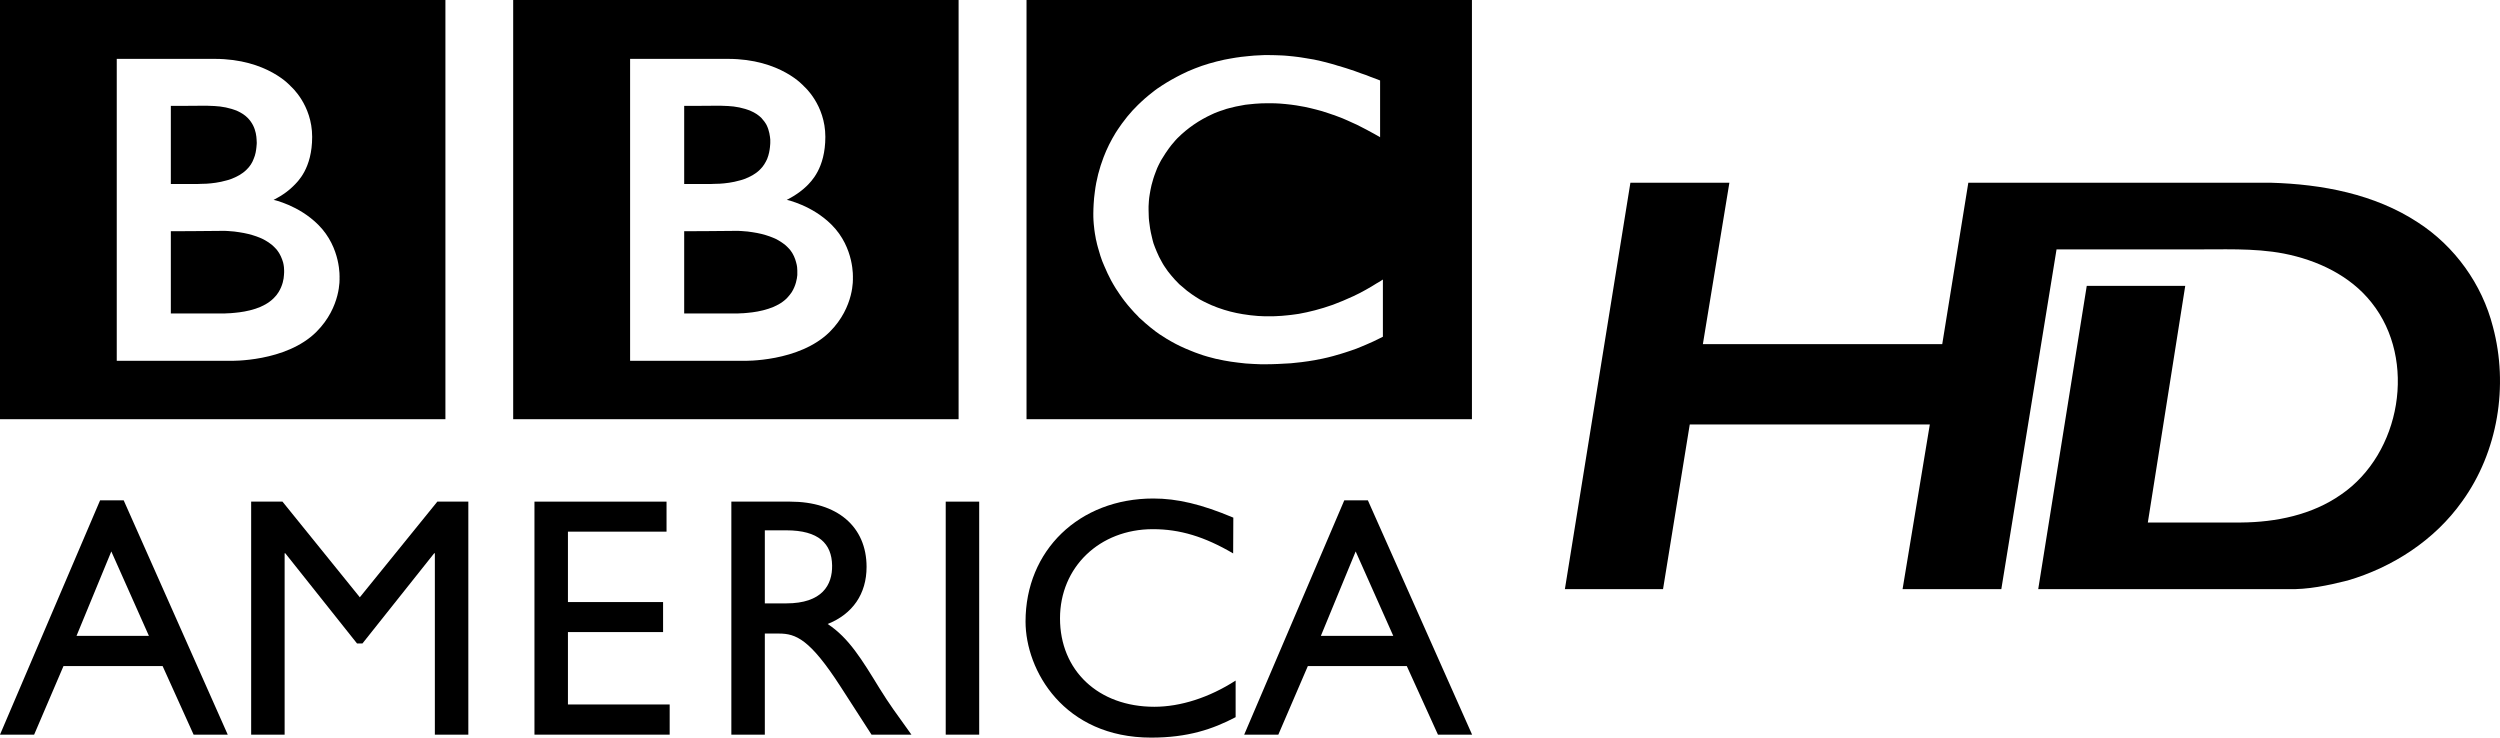 <svg width="750.63pt" height="221.7pt" version="1.1" viewBox="0 0 750.63 221.7" xmlns="http://www.w3.org/2000/svg">
 <g transform="scale(.442)">
  <path d="m887.87 39.655c-1.344-0.224-2.688-0.448-4.145-0.672l-1.568-0.224c-2.352-0.336-4.705-0.56-7.057-0.784-1.568-0.224-3.249-0.224-4.817-0.336-2.8-0.112-5.601-0.224-8.402-0.224h-3.136c-2.24 0.112-4.593 0.224-6.721 0.336l-3.697 0.336c-1.792 0.224-3.585 0.336-5.377 0.56l-1.456 0.224-1.68 0.224-2.016 0.336c-0.896 0.224-1.792 0.336-2.576 0.448-1.232 0.224-2.352 0.448-3.585 0.672-7.169 1.568-13.778 3.473-19.94 5.937-3.136 1.232-6.273 2.576-9.073 4.033-2.352 1.232-4.705 2.352-6.945 3.697-2.128 1.232-4.257 2.464-6.273 3.809-1.12 0.784-2.24 1.456-3.361 2.24-1.008 0.784-1.904 1.344-2.8 2.128-1.904 1.456-3.809 3.025-5.489 4.481-1.568 1.456-3.249 2.913-4.705 4.369-1.232 1.232-2.576 2.576-3.697 3.809-1.232 1.344-2.464 2.8-3.585 4.145-1.232 1.568-2.464 3.137-3.697 4.817-0.784 1.232-1.68 2.464-2.576 3.697-0.56 0.896-1.12 1.68-1.68 2.576-3.136 5.153-5.937 10.642-8.177 16.579-2.8 7.393-4.929 15.235-5.937 23.636-0.336 2.576-0.672 5.265-0.784 8.065-0.112 2.128-0.224 4.257-0.224 6.385 0 1.68 0 3.249 0.112 4.817 0.112 1.68 0.224 3.249 0.448 4.929l0.112 1.12c0.224 1.904 0.56 3.809 0.896 5.601 0.112 0.784 0.224 1.456 0.448 2.128 0.336 1.568 0.672 3.137 1.12 4.593 0.56 1.904 1.12 3.921 1.68 5.713 0.784 2.352 1.568 4.593 2.576 6.721 1.456 3.473 3.025 6.833 4.705 9.97 1.12 1.904 2.016 3.697 3.136 5.377 0.896 1.456 1.792 2.8 2.688 4.033 1.232 1.792 2.352 3.361 3.585 4.929 1.344 1.68 2.576 3.249 3.921 4.705 1.568 1.904 3.249 3.585 4.817 5.153l0.784 0.896c1.344 1.232 2.8 2.576 4.369 3.921 1.12 1.008 2.24 1.904 3.473 2.913 1.12 0.896 2.352 1.904 3.585 2.8 1.456 1.12 3.136 2.24 4.817 3.249 1.792 1.232 3.697 2.352 5.713 3.473 3.921 2.24 8.402 4.369 13.218 6.273 1.792 0.784 3.697 1.456 5.601 2.128 1.904 0.672 3.809 1.344 5.937 1.904 3.473 1.008 7.169 1.904 10.978 2.576 3.136 0.56 6.273 1.12 9.634 1.456 3.361 0.448 6.721 0.784 10.306 0.896 1.68 0.112 3.473 0.112 5.265 0.224h2.465c6.385 0 12.21-0.336 17.699-0.672l1.12-0.112c2.128-0.224 4.257-0.448 6.273-0.672 3.136-0.448 6.161-0.784 8.962-1.344 1.792-0.336 3.473-0.672 5.153-1.008 2.576-0.56 5.041-1.12 7.393-1.792 1.68-0.448 3.361-1.008 5.041-1.456 2.016-0.56 3.809-1.232 5.601-1.792l1.68-0.56c0.896-0.336 2.016-0.784 3.473-1.232 1.792-0.784 4.033-1.568 6.497-2.688 1.456-0.672 3.136-1.344 4.817-2.128 1.456-0.672 3.025-1.456 4.593-2.24 0.672-0.336 1.344-0.672 2.016-1.008v-38.871c-0.448 0.336-1.008 0.56-1.344 0.896l-2.688 1.568c-2.576 1.68-5.153 3.137-7.729 4.593-2.8 1.568-5.601 3.025-8.29 4.257-4.817 2.24-9.41 4.145-13.89 5.825-8.514 3.025-16.243 4.929-23.076 6.161-0.784 0.112-1.568 0.224-2.352 0.336-1.904 0.224-3.697 0.56-5.489 0.672-2.688 0.336-5.153 0.448-7.505 0.56-1.456 0.112-2.8 0.112-4.145 0.112-2.8 0-5.601 0-8.402-0.224-3.361-0.224-6.833-0.672-10.306-1.232-5.601-0.896-11.314-2.352-16.803-4.369-0.784-0.336-1.68-0.56-2.465-1.008-0.56-0.224-1.12-0.336-1.568-0.56-0.896-0.448-1.792-0.784-2.688-1.232-1.904-0.896-3.809-1.792-5.601-2.8-0.896-0.56-1.792-1.12-2.688-1.68-0.896-0.56-1.904-1.232-2.688-1.792-1.12-0.784-2.24-1.68-3.361-2.464-1.008-0.896-2.128-1.792-3.025-2.576l-1.344-1.12-0.672-0.56-0.336-0.336-0.448-0.448c-1.792-1.792-3.361-3.473-4.817-5.265-0.784-1.008-1.568-1.904-2.352-2.913-0.672-1.008-1.344-2.016-2.016-2.913-0.672-0.896-1.12-1.792-1.68-2.688-0.784-1.344-1.568-2.8-2.24-4.145-0.56-1.232-1.12-2.352-1.568-3.473-0.896-2.016-1.568-3.921-2.24-5.713-0.448-1.456-0.784-2.913-1.12-4.369-1.008-4.033-1.568-7.729-1.904-10.978-0.112-1.232-0.224-2.24-0.224-3.361 0-1.568-0.112-2.913-0.112-4.033v-2.464c0.112-2.24 0.224-5.041 0.784-8.177 0.336-1.904 0.672-4.033 1.232-6.273 0.336-1.344 0.784-2.8 1.232-4.369 0.448-1.344 0.896-2.8 1.456-4.145 0.336-1.008 0.784-1.904 1.12-2.913 0.56-1.344 1.232-2.576 1.904-3.921 0.448-1.008 1.12-2.016 1.68-2.913 1.344-2.24 2.8-4.481 4.369-6.609 0.56-0.784 1.232-1.568 1.792-2.352 0.784-1.008 1.68-2.016 2.576-3.025 0.448-0.448 0.896-1.008 1.344-1.456 7.169-7.169 15.123-12.434 23.412-16.243 1.232-0.672 2.576-1.12 3.921-1.68 1.344-0.448 2.576-1.008 3.921-1.344 1.456-0.56 2.913-1.008 4.369-1.344 1.456-0.336 2.8-0.672 4.145-1.008 1.456-0.336 2.8-0.56 4.145-0.784 1.456-0.336 3.025-0.56 4.481-0.672 1.568-0.224 3.025-0.336 4.481-0.448 2.8-0.224 5.601-0.336 8.29-0.336h2.688c2.128 0 4.033 0.112 5.937 0.224 1.344 0.112 2.688 0.224 3.921 0.336 2.465 0.224 4.817 0.56 7.169 0.896 1.904 0.336 3.921 0.672 5.713 1.008 2.8 0.56 5.377 1.232 7.617 1.792 1.456 0.336 2.913 0.784 4.145 1.12 1.904 0.56 3.473 1.12 4.817 1.568 2.128 0.784 3.361 1.12 3.361 1.12 1.904 0.672 3.809 1.456 5.601 2.128 2.464 1.008 4.817 2.128 7.057 3.137 1.904 0.784 3.697 1.68 5.377 2.576 1.456 0.672 2.688 1.456 3.921 2.016 2.128 1.12 3.921 2.128 5.377 2.913l3.921 2.24v-38.535s-2.352-1.008-6.497-2.464c-1.792-0.784-3.921-1.568-6.385-2.352-1.344-0.448-2.8-1.008-4.257-1.568-1.232-0.448-2.464-0.784-3.697-1.232-1.456-0.448-2.913-1.008-4.593-1.456-1.12-0.336-2.24-0.784-3.473-1.008l-1.008-0.336c-1.12-0.336-2.352-0.672-3.473-1.008-1.344-0.336-2.8-0.784-4.257-1.12-0.896-0.224-1.792-0.448-2.688-0.672-1.456-0.336-3.025-0.672-4.593-1.008-1.456-0.224-3.024-0.448-4.705-0.784zm-190.55-39.655h302.57v284.75h-302.57z"/>
  <path d="m464.77 157.05v55.898h36.294s0.784 0 1.904-0.112c1.232 0 3.025-0.112 5.041-0.336 3.921-0.336 9.074-1.12 14.114-2.8 4.593-1.456 9.074-3.809 12.434-7.169 1.232-1.344 2.352-2.688 3.249-4.033 2.8-4.481 3.585-9.074 3.809-11.65v-3.136c0-1.12-0.112-3.137-0.784-5.377-0.672-2.688-1.904-5.825-4.145-8.626-0.448-0.448-0.896-1.008-1.456-1.568-1.008-1.008-2.016-2.016-3.249-2.8-2.016-1.456-4.257-2.8-6.721-3.809-3.248-1.344-6.833-2.464-10.866-3.249-2.128-0.448-4.257-0.672-6.497-1.008-1.344-0.112-2.688-0.224-4.257-0.336-1.232-0.112-2.576-0.112-3.809-0.112-12.882 0.224-35.062 0.224-35.062 0.224z"/>
  <path d="m464.77 71.917v53.097h17.587s1.12 0 2.688-0.112c1.232 0 2.688-0.112 3.921-0.112 3.697-0.224 8.626-0.784 13.666-2.24 1.008-0.224 1.904-0.56 2.913-0.896 3.921-1.456 7.729-3.473 10.642-6.385 2.352-2.24 3.809-4.817 4.929-7.281 1.232-3.025 1.68-5.937 1.904-7.953 0.224-1.904 0.224-3.025 0.224-3.025v-2.24c-0.224-2.352-0.672-6.049-2.464-9.746-0.896-1.68-2.128-3.361-3.697-5.041-2.016-1.904-4.369-3.473-7.057-4.593-4.929-2.128-10.642-3.137-15.347-3.361-2.128-0.112-4.033-0.224-5.601-0.224-3.697 0.112-24.308 0.112-24.308 0.112z"/>
  <path d="m428.03 39.991v205.11h77.182s37.639 1.008 58.474-19.715c16.915-16.915 15.683-36.518 15.683-36.518s1.232-20.5-14.45-36.182c-13.33-13.33-30.469-16.915-30.469-16.915s7.617-3.585 13.666-9.522c2.688-2.8 12.546-11.762 12.546-33.27 0-21.844-14.451-34.278-14.451-34.278s-15.907-18.707-51.641-18.707h-66.54zm-79.422-39.991h302.57v284.75h-302.57z"/>
  <path d="m116.05 157.05v55.898h36.406s0.672 0 1.904-0.112c1.232 0 2.913-0.112 5.041-0.336 3.921-0.336 9.186-1.12 14.226-2.8 4.481-1.456 8.962-3.809 12.322-7.169 1.344-1.344 2.464-2.688 3.249-4.033 2.8-4.481 3.585-9.074 3.697-11.65 0.112-1.12 0.112-1.792 0.112-1.792v-1.344c0-1.12-0.112-3.137-0.672-5.377-0.784-2.688-2.016-5.825-4.257-8.626-0.448-0.448-0.896-1.008-1.456-1.568-1.008-1.008-2.016-2.016-3.249-2.8-2.016-1.456-4.257-2.8-6.721-3.809-3.249-1.344-6.945-2.464-10.978-3.249-2.128-0.448-4.257-0.672-6.497-1.008-1.344-0.112-2.688-0.224-4.145-0.336-1.232-0.112-2.576-0.112-3.809-0.112-12.882 0.224-35.174 0.224-35.174 0.224z"/>
  <path d="m116.05 71.917v53.097h17.587s1.12 0 2.688-0.112c1.232 0 2.688-0.112 3.921-0.112 3.697-0.224 8.626-0.784 13.666-2.24 1.008-0.224 2.016-0.56 2.913-0.896 3.921-1.456 7.729-3.473 10.642-6.385 2.352-2.24 3.921-4.817 4.817-7.281 1.344-3.025 1.68-5.937 1.904-7.953 0.224-1.904 0.224-3.025 0.224-3.025s0-0.784-0.112-2.24c-0.112-2.352-0.56-6.049-2.464-9.746-0.896-1.68-2.016-3.361-3.697-5.041-1.904-1.904-4.369-3.473-6.945-4.593-4.929-2.128-10.642-3.137-15.459-3.361-2.016-0.112-3.921-0.224-5.601-0.224-3.361 0.112-24.084 0.112-24.084 0.112z"/>
  <path d="m79.31 39.991v205.11h77.182s37.751 1.008 58.474-19.715c16.915-16.915 15.683-36.518 15.683-36.518s1.232-20.5-14.451-36.182c-13.33-13.33-30.357-16.915-30.357-16.915s7.729-3.585 13.554-9.522c2.8-2.8 12.658-11.762 12.658-33.27 0-21.844-14.451-34.278-14.451-34.278s-15.907-18.707-51.753-18.707h-66.54zm-79.31-39.991h302.57v284.75h-302.57z"/>
  <path d="m84.015 339.87h-16.019l-67.996 159.18h23.188l19.94-46.6h67.324l21.06 46.6h23.188zm-8.402 34.726 25.54 57.354h-49.177z"/>
  <polygon points="242.52 437.1 246.22 437.1 294.95 375.83 295.4 375.83 295.4 499.05 318.14 499.05 318.14 340.76 297.08 340.76 244.43 405.74 191.89 340.76 170.61 340.76 170.61 499.05 193.35 499.05 193.35 375.83 193.79 375.83"/>
  <polygon points="385.8 408.98 385.8 361.15 452.78 361.15 452.78 340.76 363.06 340.76 363.06 499.05 454.91 499.05 454.91 478.55 385.8 478.55 385.8 429.37 450.43 429.37 450.43 408.98"/>
  <path d="m496.81 340.76v158.28h22.74v-68.668h9.522c11.538 0 21.06 3.697 42.007 36.182l20.948 32.486h27.109c-10.866-15.123-14.787-20.388-21.62-31.366-12.098-19.715-20.836-34.278-35.286-43.8 16.915-6.721 26.437-20.388 26.437-38.759 0-27.445-19.94-44.36-51.977-44.36zm22.74 19.491h14.563c22.068 0 30.917 9.074 31.141 23.86 0.224 13.218-6.721 25.765-31.141 25.765h-14.563z"/>
  <polygon points="665.17 499.05 665.17 340.76 642.43 340.76 642.43 499.05"/>
  <path d="m837.8 351.63c-21.508-9.074-38.087-12.994-54.33-12.994-50.409 0-86.815 35.286-86.815 83.567 0 33.158 25.989 78.862 85.359 78.862 24.868 0 41.783-5.713 57.354-13.89v-24.868c-17.923 11.538-37.415 17.811-55.226 17.811-38.087 0-64.075-24.644-64.075-60.043 0-34.838 26.885-60.603 63.067-60.603 18.371 0 35.062 5.041 54.554 16.467z"/>
  <path d="m929.2 339.87h-16.019l-67.996 159.18h23.188l20.052-46.6h67.212l21.172 46.6h23.188zm-8.29 34.726 25.54 57.354h-49.177z"/>
 </g>
 <path d="m489.53 54.865h29.72l-7.96 48.465h71.87l7.83-48.465h90.82c15.34 0.43 31.18 3.385 44.19 11.935 11.06 7.15 19.24 18.53 22.5 31.3 4.74 17.7 1.53 37.55-9.25 52.46-8.25 11.62-20.8 19.76-34.38 23.74-5.92 1.48-11.92 2.77-18.05 2.59h-74.84l14.57-91.055h29.57l-11.23 71.05h27.96c10.5-0.08 21.35-2.275 30.06-8.395 17.98-12.29 22.87-40.41 9.19-57.59-6.43-8.18-16.36-12.81-26.39-14.77-9.19-1.75-18.57-1.165-27.86-1.245h-40.37l-16.58 102h-29.65l8.18-49.43h-72.08l-8.02 49.43h-29.47z"/>
</svg>
